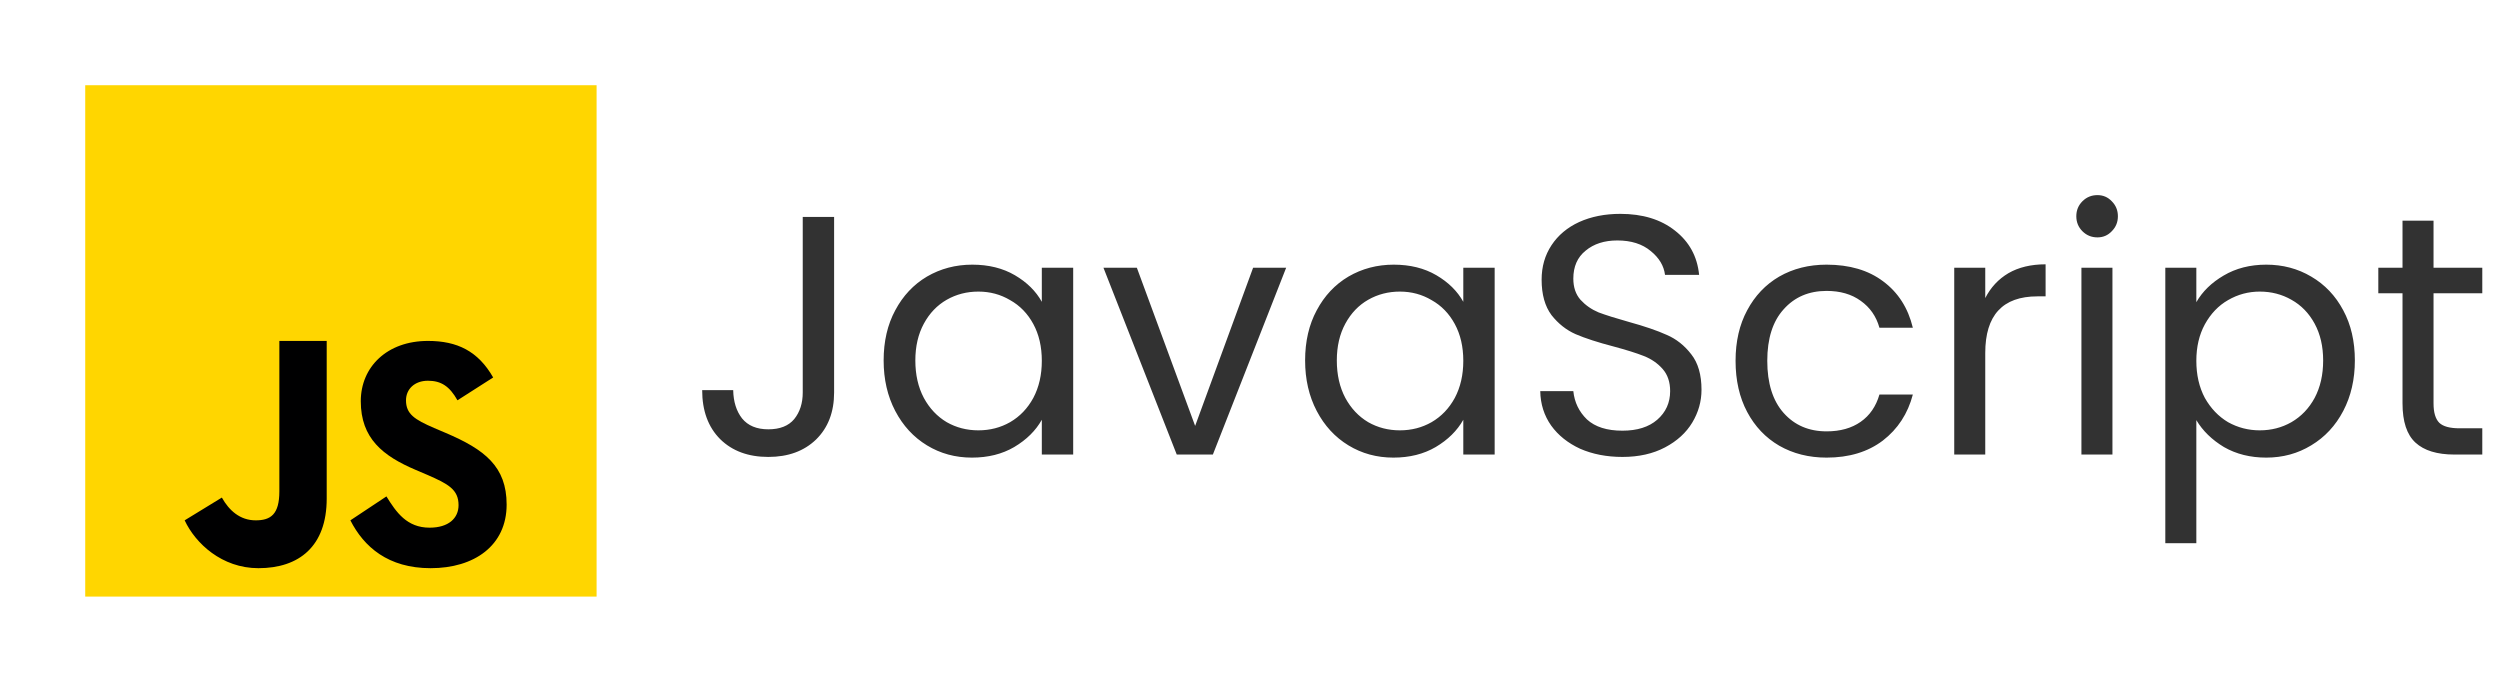 <svg width="176" height="48" viewBox="0 0 176 48" fill="none" xmlns="http://www.w3.org/2000/svg">
<path d="M6 42V6H42V42H6Z" fill="#FFD600"/>
<path d="M27.205 34.947C27.897 36.071 28.649 37.148 30.242 37.148C31.58 37.148 32.282 36.483 32.282 35.563C32.282 34.462 31.556 34.071 30.084 33.43L29.277 33.086C26.948 32.098 25.399 30.86 25.399 28.245C25.399 25.835 27.244 24.001 30.127 24.001C32.18 24.001 33.655 24.712 34.719 26.574L32.205 28.181C31.652 27.193 31.054 26.804 30.127 26.804C29.181 26.804 28.582 27.401 28.582 28.181C28.582 29.145 29.182 29.535 30.567 30.132L31.374 30.476C34.119 31.645 35.667 32.839 35.667 35.523C35.667 38.415 33.383 40 30.317 40C27.318 40 25.615 38.495 24.667 36.632L27.205 34.947ZM15.619 35.029C16.125 35.935 16.894 36.632 18 36.632C19.058 36.632 19.667 36.214 19.667 34.589V24H23V35.101C23 38.468 21.047 40 18.195 40C15.618 40 13.758 38.254 13 36.632L15.619 35.029Z" fill="#000001"/>
<path d="M58.721 15.272V27.632C58.721 29.008 58.297 30.112 57.449 30.944C56.601 31.76 55.481 32.168 54.089 32.168C52.681 32.168 51.553 31.752 50.705 30.92C49.857 30.072 49.433 28.92 49.433 27.464H51.617C51.633 28.28 51.841 28.944 52.241 29.456C52.657 29.968 53.273 30.224 54.089 30.224C54.905 30.224 55.513 29.984 55.913 29.504C56.313 29.008 56.513 28.384 56.513 27.632V15.272H58.721ZM62.208 25.376C62.208 24.032 62.48 22.856 63.024 21.848C63.568 20.824 64.312 20.032 65.256 19.472C66.216 18.912 67.28 18.632 68.448 18.632C69.6 18.632 70.6 18.88 71.448 19.376C72.296 19.872 72.928 20.496 73.344 21.248V18.848H75.552V32H73.344V29.552C72.912 30.32 72.264 30.96 71.4 31.472C70.552 31.968 69.56 32.216 68.424 32.216C67.256 32.216 66.2 31.928 65.256 31.352C64.312 30.776 63.568 29.968 63.024 28.928C62.48 27.888 62.208 26.704 62.208 25.376ZM73.344 25.4C73.344 24.408 73.144 23.544 72.744 22.808C72.344 22.072 71.8 21.512 71.112 21.128C70.44 20.728 69.696 20.528 68.88 20.528C68.064 20.528 67.32 20.72 66.648 21.104C65.976 21.488 65.44 22.048 65.04 22.784C64.64 23.52 64.44 24.384 64.44 25.376C64.44 26.384 64.64 27.264 65.04 28.016C65.44 28.752 65.976 29.32 66.648 29.72C67.32 30.104 68.064 30.296 68.88 30.296C69.696 30.296 70.44 30.104 71.112 29.72C71.8 29.32 72.344 28.752 72.744 28.016C73.144 27.264 73.344 26.392 73.344 25.4ZM84.138 29.984L88.219 18.848H90.546L85.386 32H82.843L77.683 18.848H80.034L84.138 29.984ZM91.88 25.376C91.88 24.032 92.152 22.856 92.696 21.848C93.24 20.824 93.984 20.032 94.928 19.472C95.888 18.912 96.952 18.632 98.12 18.632C99.272 18.632 100.272 18.88 101.12 19.376C101.968 19.872 102.6 20.496 103.016 21.248V18.848H105.224V32H103.016V29.552C102.584 30.32 101.936 30.96 101.072 31.472C100.224 31.968 99.232 32.216 98.096 32.216C96.928 32.216 95.872 31.928 94.928 31.352C93.984 30.776 93.24 29.968 92.696 28.928C92.152 27.888 91.88 26.704 91.88 25.376ZM103.016 25.4C103.016 24.408 102.816 23.544 102.416 22.808C102.016 22.072 101.472 21.512 100.784 21.128C100.112 20.728 99.368 20.528 98.552 20.528C97.736 20.528 96.992 20.72 96.32 21.104C95.648 21.488 95.112 22.048 94.712 22.784C94.312 23.52 94.112 24.384 94.112 25.376C94.112 26.384 94.312 27.264 94.712 28.016C95.112 28.752 95.648 29.32 96.32 29.72C96.992 30.104 97.736 30.296 98.552 30.296C99.368 30.296 100.112 30.104 100.784 29.72C101.472 29.32 102.016 28.752 102.416 28.016C102.816 27.264 103.016 26.392 103.016 25.4ZM114.218 32.168C113.114 32.168 112.122 31.976 111.242 31.592C110.378 31.192 109.698 30.648 109.202 29.96C108.706 29.256 108.45 28.448 108.434 27.536H110.762C110.842 28.32 111.162 28.984 111.722 29.528C112.298 30.056 113.13 30.32 114.218 30.32C115.258 30.32 116.074 30.064 116.666 29.552C117.274 29.024 117.578 28.352 117.578 27.536C117.578 26.896 117.402 26.376 117.05 25.976C116.698 25.576 116.258 25.272 115.73 25.064C115.202 24.856 114.49 24.632 113.594 24.392C112.49 24.104 111.602 23.816 110.93 23.528C110.274 23.24 109.706 22.792 109.226 22.184C108.762 21.56 108.53 20.728 108.53 19.688C108.53 18.776 108.762 17.968 109.226 17.264C109.69 16.56 110.338 16.016 111.17 15.632C112.018 15.248 112.986 15.056 114.074 15.056C115.642 15.056 116.922 15.448 117.914 16.232C118.922 17.016 119.49 18.056 119.618 19.352H117.218C117.138 18.712 116.802 18.152 116.21 17.672C115.618 17.176 114.834 16.928 113.858 16.928C112.946 16.928 112.202 17.168 111.626 17.648C111.05 18.112 110.762 18.768 110.762 19.616C110.762 20.224 110.93 20.72 111.266 21.104C111.618 21.488 112.042 21.784 112.538 21.992C113.05 22.184 113.762 22.408 114.674 22.664C115.778 22.968 116.666 23.272 117.338 23.576C118.01 23.864 118.586 24.32 119.066 24.944C119.546 25.552 119.786 26.384 119.786 27.44C119.786 28.256 119.57 29.024 119.138 29.744C118.706 30.464 118.066 31.048 117.218 31.496C116.37 31.944 115.37 32.168 114.218 32.168ZM122.184 25.4C122.184 24.04 122.456 22.856 123 21.848C123.544 20.824 124.296 20.032 125.256 19.472C126.232 18.912 127.344 18.632 128.592 18.632C130.208 18.632 131.536 19.024 132.576 19.808C133.632 20.592 134.328 21.68 134.664 23.072H132.312C132.088 22.272 131.648 21.64 130.992 21.176C130.352 20.712 129.552 20.48 128.592 20.48C127.344 20.48 126.336 20.912 125.568 21.776C124.8 22.624 124.416 23.832 124.416 25.4C124.416 26.984 124.8 28.208 125.568 29.072C126.336 29.936 127.344 30.368 128.592 30.368C129.552 30.368 130.352 30.144 130.992 29.696C131.632 29.248 132.072 28.608 132.312 27.776H134.664C134.312 29.12 133.608 30.2 132.552 31.016C131.496 31.816 130.176 32.216 128.592 32.216C127.344 32.216 126.232 31.936 125.256 31.376C124.296 30.816 123.544 30.024 123 29C122.456 27.976 122.184 26.776 122.184 25.4ZM139.762 20.984C140.146 20.232 140.69 19.648 141.394 19.232C142.114 18.816 142.986 18.608 144.01 18.608V20.864H143.434C140.986 20.864 139.762 22.192 139.762 24.848V32H137.578V18.848H139.762V20.984ZM147.66 16.712C147.244 16.712 146.892 16.568 146.604 16.28C146.316 15.992 146.172 15.64 146.172 15.224C146.172 14.808 146.316 14.456 146.604 14.168C146.892 13.88 147.244 13.736 147.66 13.736C148.06 13.736 148.396 13.88 148.668 14.168C148.956 14.456 149.1 14.808 149.1 15.224C149.1 15.64 148.956 15.992 148.668 16.28C148.396 16.568 148.06 16.712 147.66 16.712ZM148.716 18.848V32H146.532V18.848H148.716ZM154.622 21.272C155.054 20.52 155.694 19.896 156.542 19.4C157.406 18.888 158.406 18.632 159.542 18.632C160.71 18.632 161.766 18.912 162.71 19.472C163.67 20.032 164.422 20.824 164.966 21.848C165.51 22.856 165.782 24.032 165.782 25.376C165.782 26.704 165.51 27.888 164.966 28.928C164.422 29.968 163.67 30.776 162.71 31.352C161.766 31.928 160.71 32.216 159.542 32.216C158.422 32.216 157.43 31.968 156.566 31.472C155.718 30.96 155.07 30.328 154.622 29.576V38.24H152.438V18.848H154.622V21.272ZM163.55 25.376C163.55 24.384 163.35 23.52 162.95 22.784C162.55 22.048 162.006 21.488 161.318 21.104C160.646 20.72 159.902 20.528 159.086 20.528C158.286 20.528 157.542 20.728 156.854 21.128C156.182 21.512 155.638 22.08 155.222 22.832C154.822 23.568 154.622 24.424 154.622 25.4C154.622 26.392 154.822 27.264 155.222 28.016C155.638 28.752 156.182 29.32 156.854 29.72C157.542 30.104 158.286 30.296 159.086 30.296C159.902 30.296 160.646 30.104 161.318 29.72C162.006 29.32 162.55 28.752 162.95 28.016C163.35 27.264 163.55 26.384 163.55 25.376ZM171.321 20.648V28.4C171.321 29.04 171.457 29.496 171.729 29.768C172.001 30.024 172.473 30.152 173.145 30.152H174.753V32H172.785C171.569 32 170.657 31.72 170.049 31.16C169.441 30.6 169.137 29.68 169.137 28.4V20.648H167.433V18.848H169.137V15.536H171.321V18.848H174.753V20.648H171.321Z" fill="#323232"/>
</svg>
